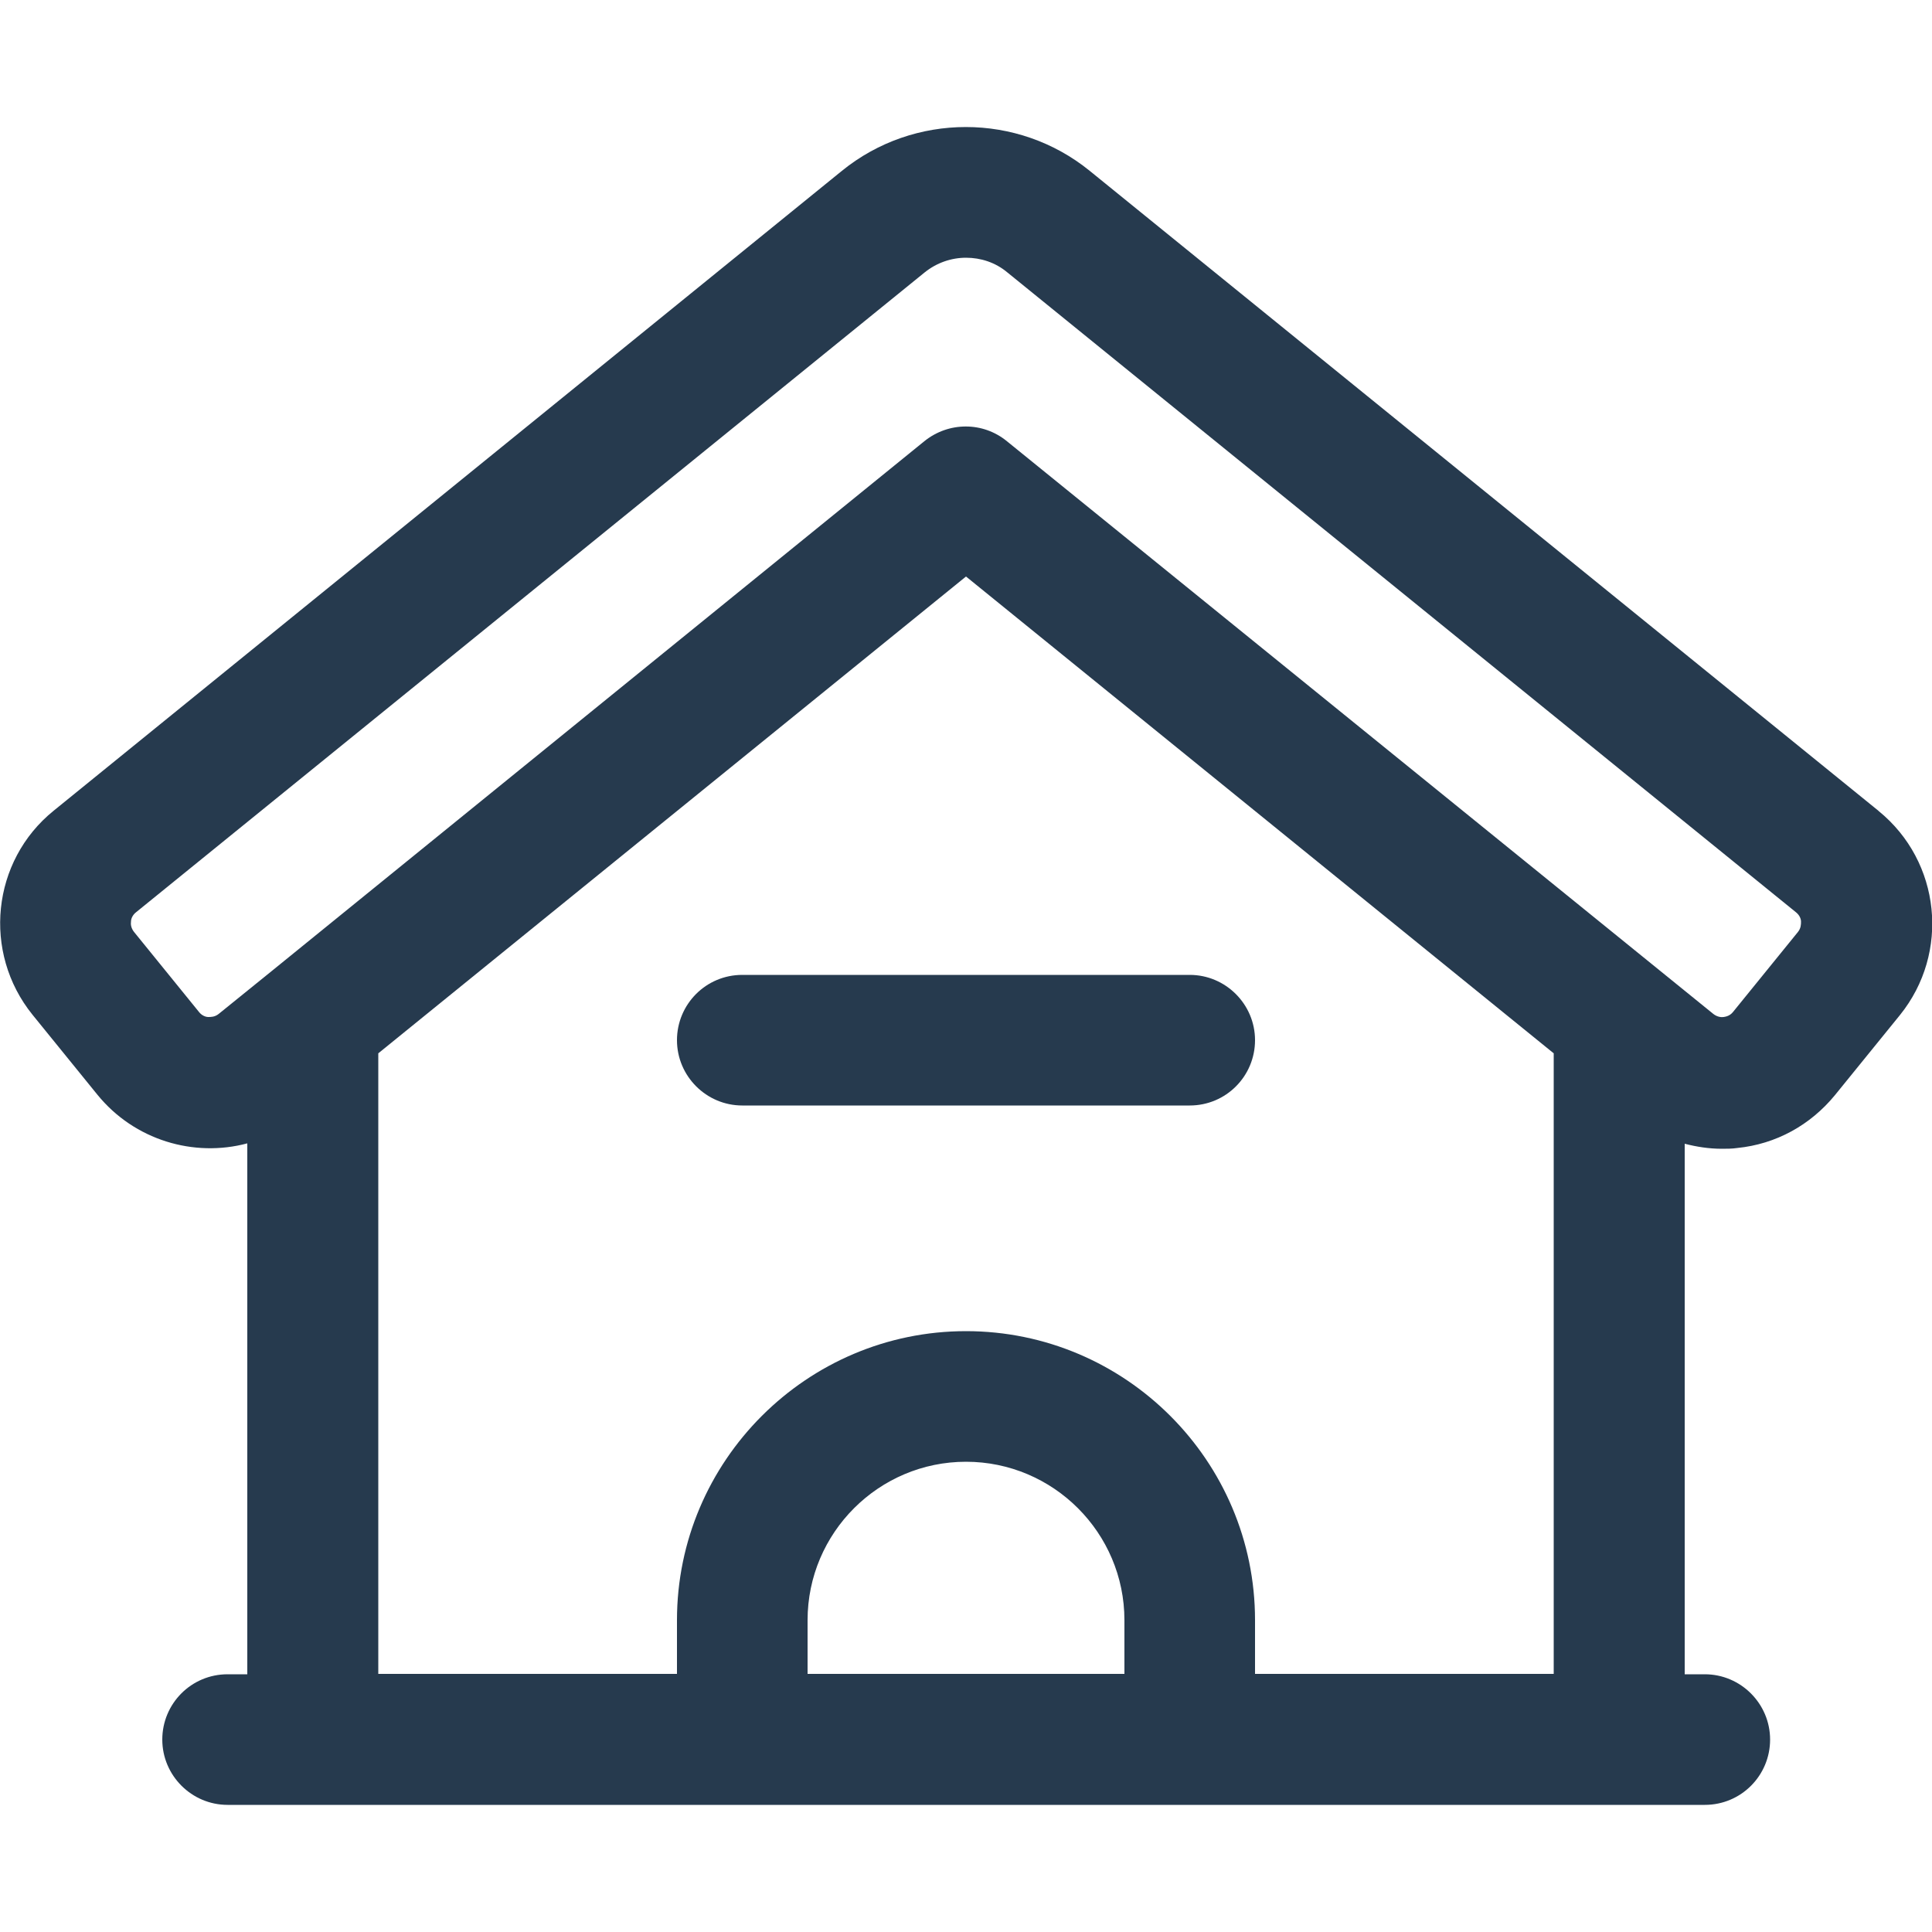 <?xml version="1.0" encoding="UTF-8"?>
<svg id="Iconos" xmlns="http://www.w3.org/2000/svg" viewBox="0 0 50 50">
  <defs>
    <style>
      .cls-1 {
        fill: #263a4e;
      }
    </style>
  </defs>
  <path class="cls-1" d="M48.61,20.98L28.2,4.42c-1.86-1.51-4.55-1.51-6.41,0L1.39,20.98c-1.61,1.3-1.85,3.67-.55,5.28l1.68,2.07c.96,1.18,2.5,1.63,3.88,1.26v13.74h-.51c-.94,0-1.69.76-1.69,1.69s.76,1.69,1.69,1.69h38.23c.94,0,1.69-.76,1.69-1.69s-.76-1.69-1.69-1.69h-.52v-11.11h0v-2.62c.31.08.63.13.96.13.13,0,.26,0,.4-.02,1-.1,1.89-.59,2.53-1.37l1.68-2.07c1.3-1.61,1.06-3.97-.55-5.28ZM29.09,43.32h-8.19v-1.39c0-2.26,1.84-4.1,4.1-4.1s4.1,1.84,4.1,4.1v1.39ZM40.21,43.32h-7.73v-1.39c0-4.13-3.36-7.48-7.48-7.48s-7.48,3.36-7.48,7.48v1.39h-7.73v-16.06l15.21-12.34,15.21,12.34v16.06ZM46.53,24.12l-1.68,2.07c-.08.1-.18.12-.24.13s-.17,0-.27-.08h0s-18.28-14.82-18.28-14.82c-.62-.51-1.51-.51-2.14,0L7.02,25.14h0s-1.36,1.1-1.36,1.1c-.1.08-.2.08-.27.08-.07,0-.17-.04-.24-.13l-1.68-2.07c-.08-.1-.09-.2-.08-.27,0-.07.04-.17.13-.24L23.93,7.05c.31-.25.69-.38,1.07-.38s.76.12,1.07.38l20.41,16.56c.1.08.13.18.13.24,0,.07,0,.17-.08.27Z"/>
  <path class="cls-1" d="M19.21,25.23c-.94,0-1.69.76-1.69,1.69s.76,1.69,1.69,1.69h11.58c.94,0,1.69-.76,1.69-1.69s-.76-1.69-1.69-1.69h-11.58Z"/>
</svg>